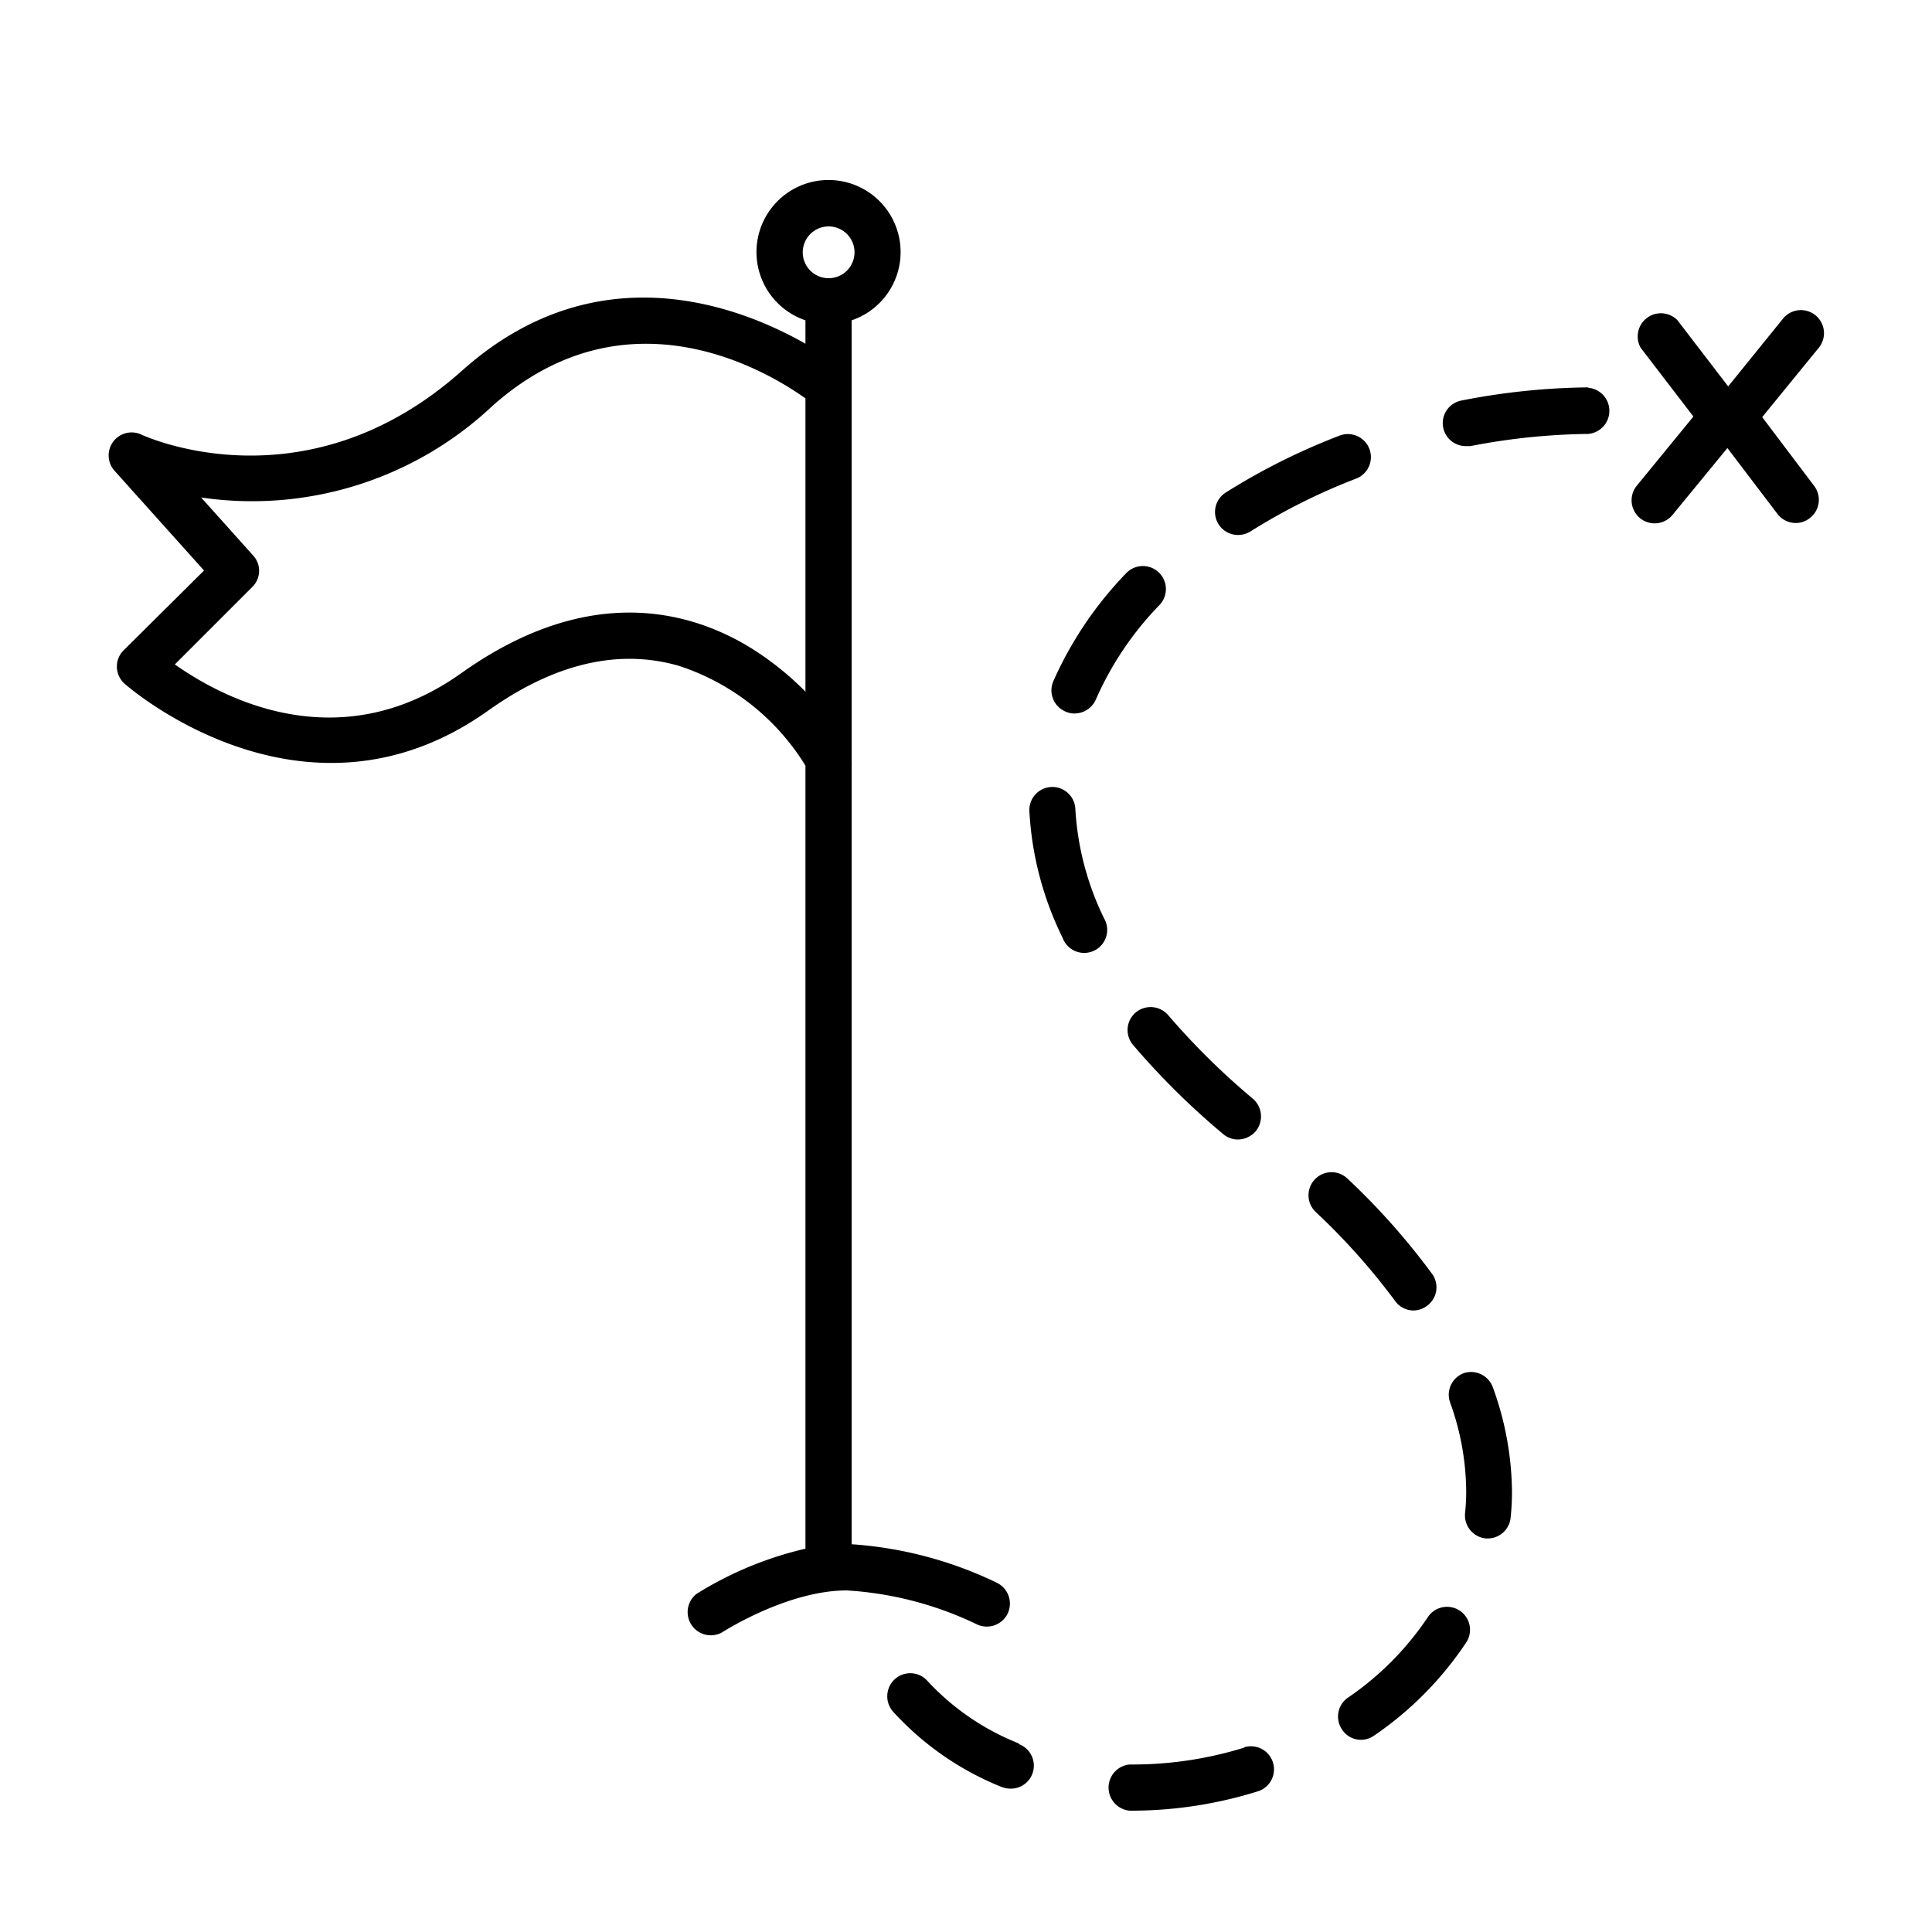 <svg height='100px' width='100px'  fill="#000000" xmlns="http://www.w3.org/2000/svg" data-name="Layer 1" viewBox="0 0 100 100" x="0px" y="0px"><title>Founding-Path</title><path d="M55.15,36.83a1.1,1.1,0,0,0,.47.1,1.21,1.21,0,0,0,1.1-.72,16.59,16.59,0,0,1,3.3-4.9,1.19,1.19,0,0,0-1.73-1.64,19.27,19.27,0,0,0-3.77,5.59A1.19,1.19,0,0,0,55.15,36.83Z"></path><path d="M64.08,27.69a1.24,1.24,0,0,0,.64-.18,31.5,31.5,0,0,1,5.48-2.74,1.19,1.19,0,1,0-.87-2.22,33.63,33.63,0,0,0-5.88,2.94,1.19,1.19,0,0,0,.63,2.2Z"></path><path d="M58.78,52.41a1.19,1.19,0,0,0-.13,1.68,39,39,0,0,0,4.65,4.6,1.16,1.16,0,0,0,.77.29,1.24,1.24,0,0,0,.92-.42,1.21,1.21,0,0,0-.14-1.69,37.42,37.42,0,0,1-4.38-4.32A1.2,1.2,0,0,0,58.78,52.41Z"></path><path d="M52.71,90.23A12.9,12.9,0,0,1,48,87a1.19,1.19,0,0,0-1.68-.09,1.2,1.2,0,0,0-.09,1.69,15.29,15.29,0,0,0,5.63,3.9,1.32,1.32,0,0,0,.44.08,1.19,1.19,0,0,0,.45-2.3Z"></path><path d="M64.39,90.46a19.51,19.51,0,0,1-5.72.87h-.2a1.2,1.2,0,0,0,0,2.39h.21a21.9,21.9,0,0,0,6.42-1,1.19,1.19,0,0,0-.7-2.28Z"></path><path d="M73.15,67.83a1.17,1.17,0,0,0,.71-.24,1.18,1.18,0,0,0,.26-1.66A36,36,0,0,0,69.74,61a1.19,1.19,0,0,0-1.64,1.73,34.48,34.48,0,0,1,4.09,4.58A1.18,1.18,0,0,0,73.15,67.83Z"></path><path d="M55.66,41.87a1.19,1.19,0,1,0-2.38.11A16.87,16.87,0,0,0,55,48.54a1.19,1.19,0,1,0,2.15-1A14.79,14.79,0,0,1,55.66,41.87Z"></path><path d="M75.78,71.07a1.19,1.19,0,0,0-.72,1.53,13.7,13.7,0,0,1,.83,4.58,10.93,10.93,0,0,1-.06,1.15,1.2,1.2,0,0,0,1.08,1.3H77a1.19,1.19,0,0,0,1.19-1.08,12.75,12.75,0,0,0,.07-1.38,16.16,16.16,0,0,0-1-5.39A1.2,1.2,0,0,0,75.78,71.07Z"></path><path d="M75.56,83.37a1.19,1.19,0,0,0-1.66.34,15.4,15.4,0,0,1-4.13,4.16,1.19,1.19,0,0,0-.3,1.66,1.17,1.17,0,0,0,1.66.3A17.72,17.72,0,0,0,75.9,85,1.19,1.19,0,0,0,75.56,83.37Z"></path><path d="M82.19,20.05h0a35.77,35.77,0,0,0-6.54.68,1.19,1.19,0,0,0,.23,2.36l.23,0a33.6,33.6,0,0,1,6.1-.63,1.2,1.2,0,0,0,0-2.39Z"></path><path d="M91.21,21.59,94.14,18a1.19,1.19,0,0,0-1.85-1.51L89.45,20l-2.63-3.43A1.2,1.2,0,0,0,84.92,18l2.73,3.56-2.93,3.58a1.19,1.19,0,1,0,1.85,1.51l2.84-3.46L92,26.6a1.19,1.19,0,0,0,.95.47,1.15,1.15,0,0,0,.72-.25,1.19,1.19,0,0,0,.23-1.67Z"></path><path d="M52.15,83.53a1.2,1.2,0,0,0-.54-1.6,20.42,20.42,0,0,0-7.53-2V39.62s0,0,0,0a1.62,1.62,0,0,0,0-.21V16.58a3.73,3.73,0,1,0-2.39,0v1.21c-3.43-1.95-10.83-4.82-17.78,1.4-8,7.13-16.23,3.47-16.58,3.31a1.19,1.19,0,0,0-1.39,1.88l4.62,5.15L6.41,33.65a1.17,1.17,0,0,0-.36.88,1.19,1.19,0,0,0,.4.86c.09.08,9.28,8.18,18.82,1.39,3.44-2.45,6.77-3.22,9.89-2.31a12.08,12.08,0,0,1,6.53,5.16V80.16a18.54,18.54,0,0,0-5.64,2.34,1.2,1.2,0,0,0,1.31,2s3.36-2.18,6.47-2.18a18,18,0,0,1,6.72,1.75A1.2,1.2,0,0,0,52.15,83.53ZM41.55,13.07a1.34,1.34,0,1,1,1.34,1.33A1.34,1.34,0,0,1,41.55,13.07ZM38.62,33.39c-3.18-1.86-8.33-3.11-14.74,1.45S11.4,36.05,9.05,34.39l4-4a1.17,1.17,0,0,0,.05-1.64l-2.69-3A18.15,18.15,0,0,0,25.5,21c7-6.22,14.33-1.71,16.19-.38V35.8A15.36,15.36,0,0,0,38.62,33.39Z"></path></svg>